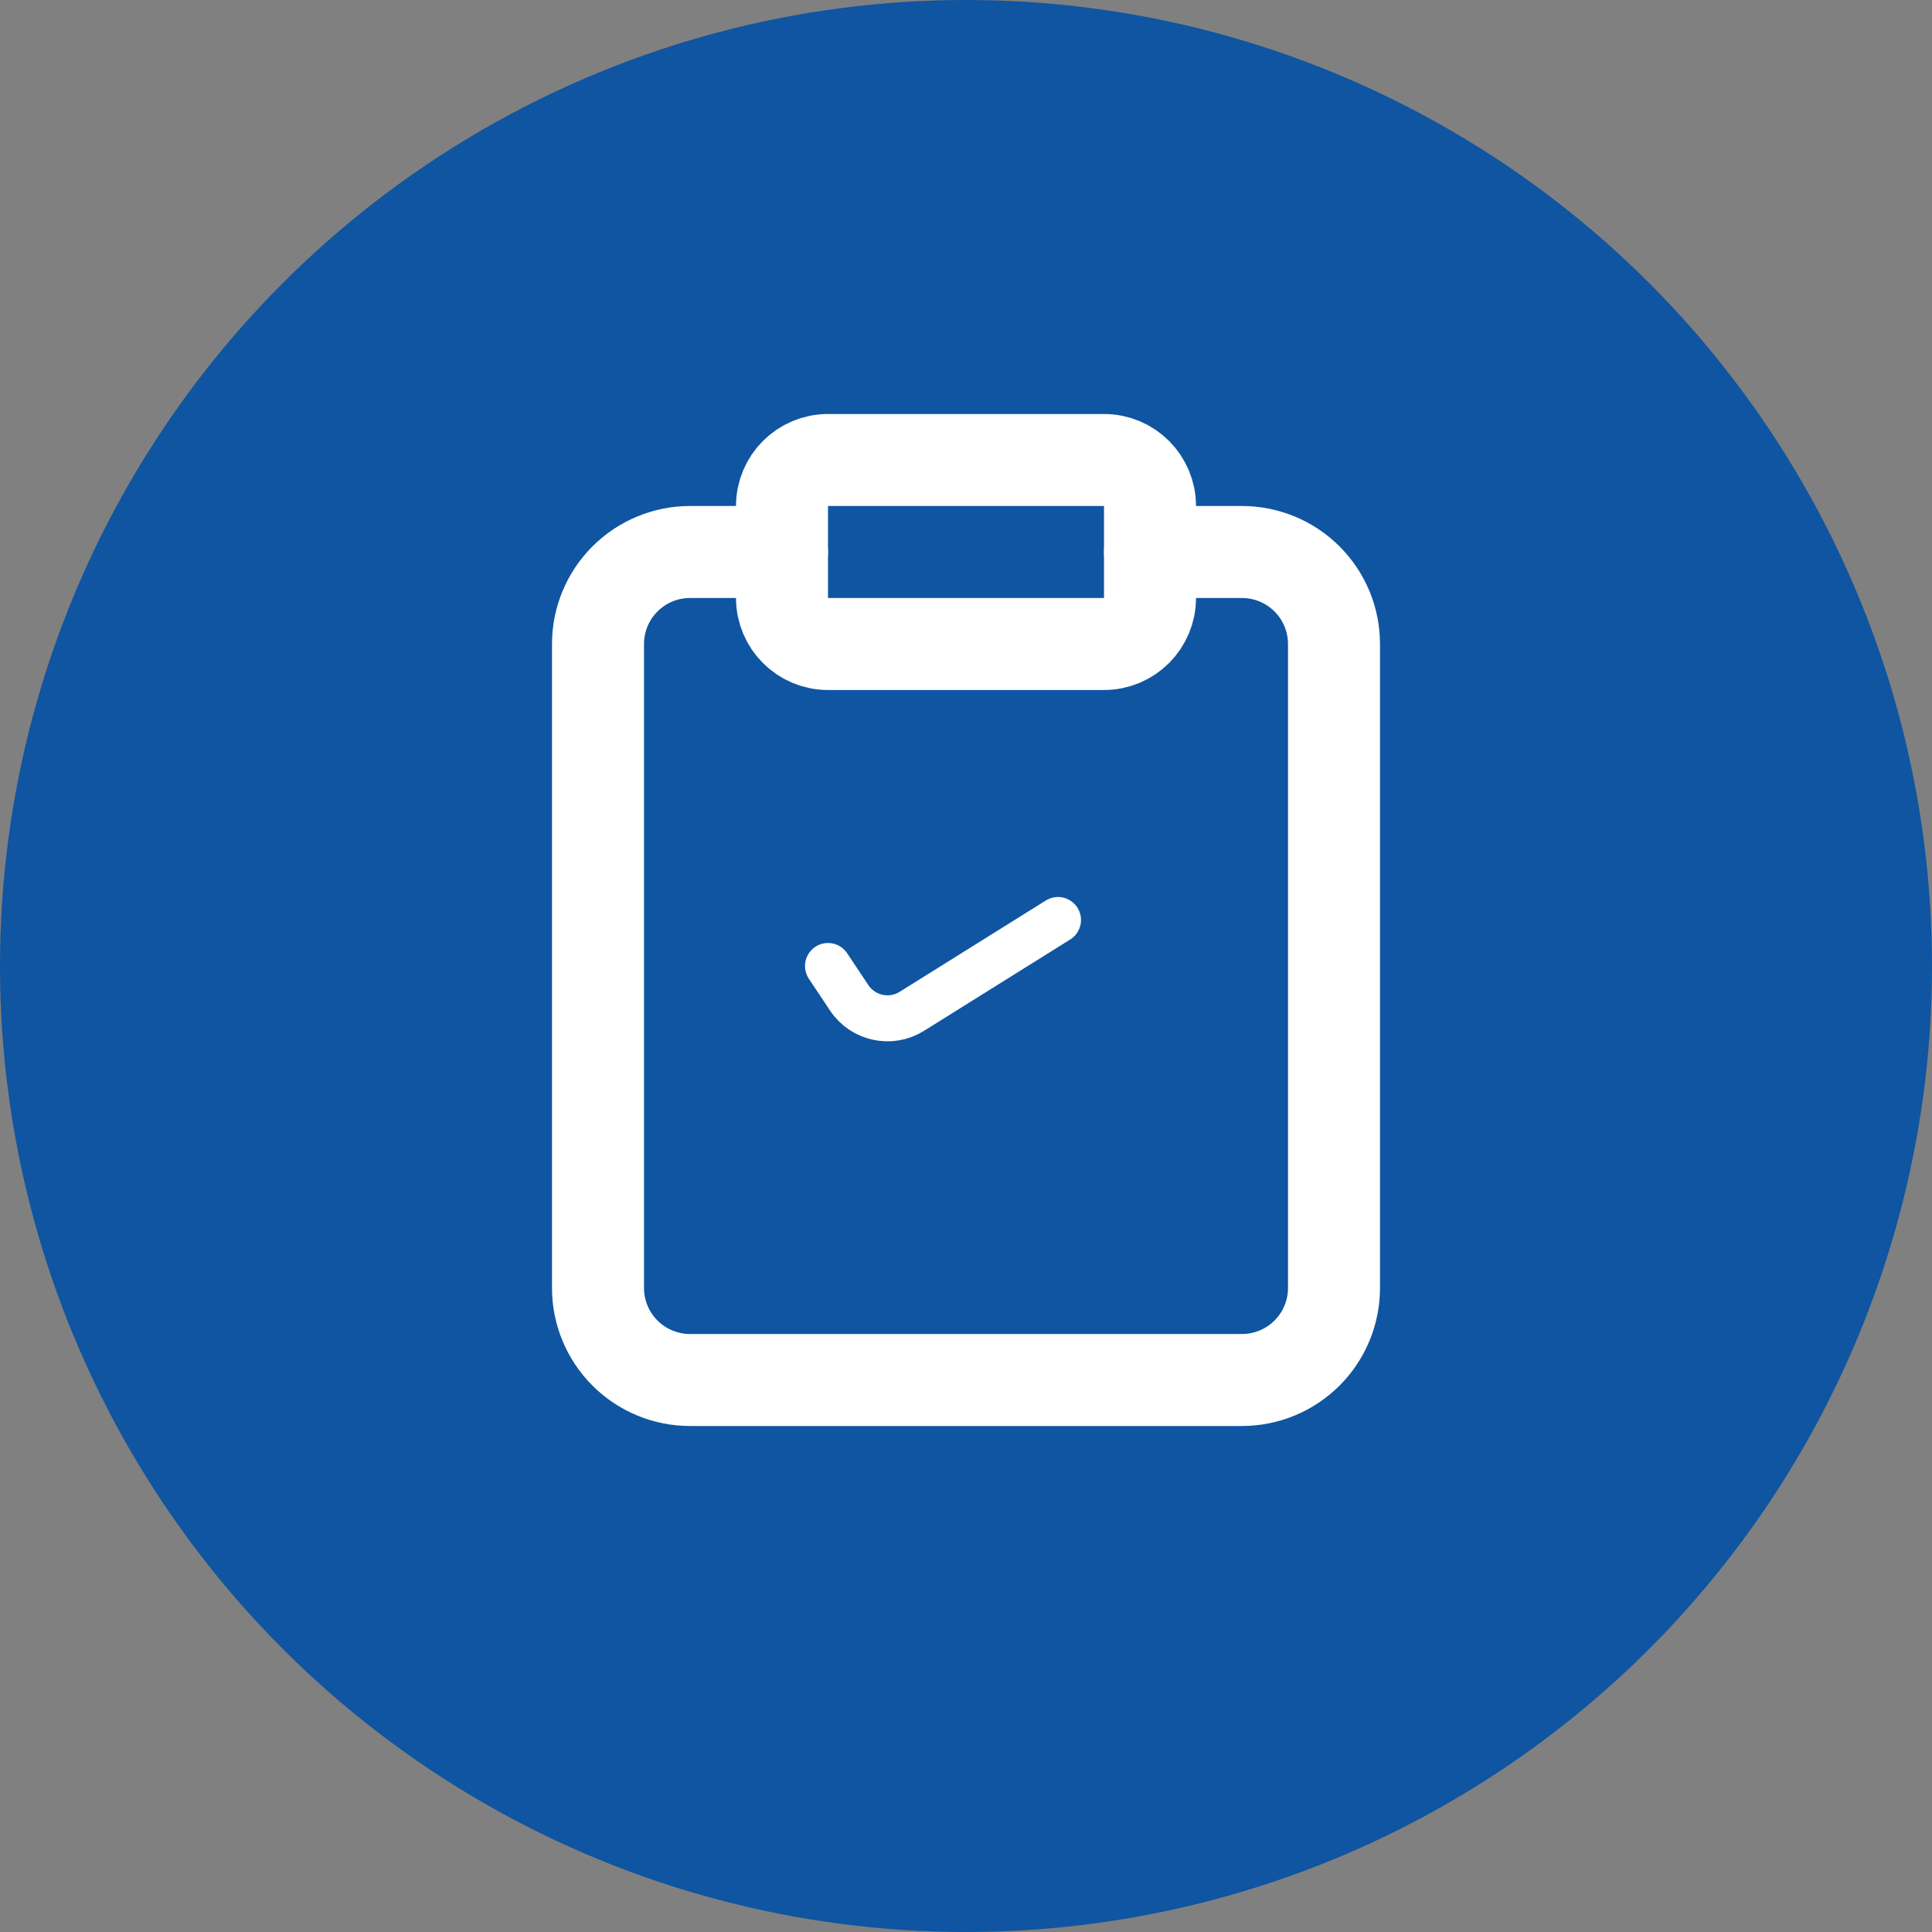 <svg width="42" height="42" viewBox="0 0 42 42" fill="none" xmlns="http://www.w3.org/2000/svg">
<rect x="0" y="0" width="42" height="42" fill="#808080" stroke="none"/>
<circle cx="21" cy="21" r="21" fill="#0F55A1"/>
<path d="M25 12H27C27.53 12 28.039 12.211 28.414 12.586C28.789 12.961 29 13.47 29 14V28C29 28.53 28.789 29.039 28.414 29.414C28.039 29.789 27.53 30 27 30H15C14.47 30 13.961 29.789 13.586 29.414C13.211 29.039 13 28.53 13 28V14C13 13.47 13.211 12.961 13.586 12.586C13.961 12.211 14.47 12 15 12H17" stroke="white" stroke-width="2" stroke-linecap="round" stroke-linejoin="round"/>
<path d="M24 10H18C17.448 10 17 10.448 17 11V13C17 13.552 17.448 14 18 14H24C24.552 14 25 13.552 25 13V11C25 10.448 24.552 10 24 10Z" stroke="white" stroke-width="2" stroke-linecap="round" stroke-linejoin="round"/>
<path d="M18 21L18.461 21.692C18.761 22.142 19.365 22.272 19.823 21.985L23 20" stroke="white" stroke-linecap="round"/>
</svg>
